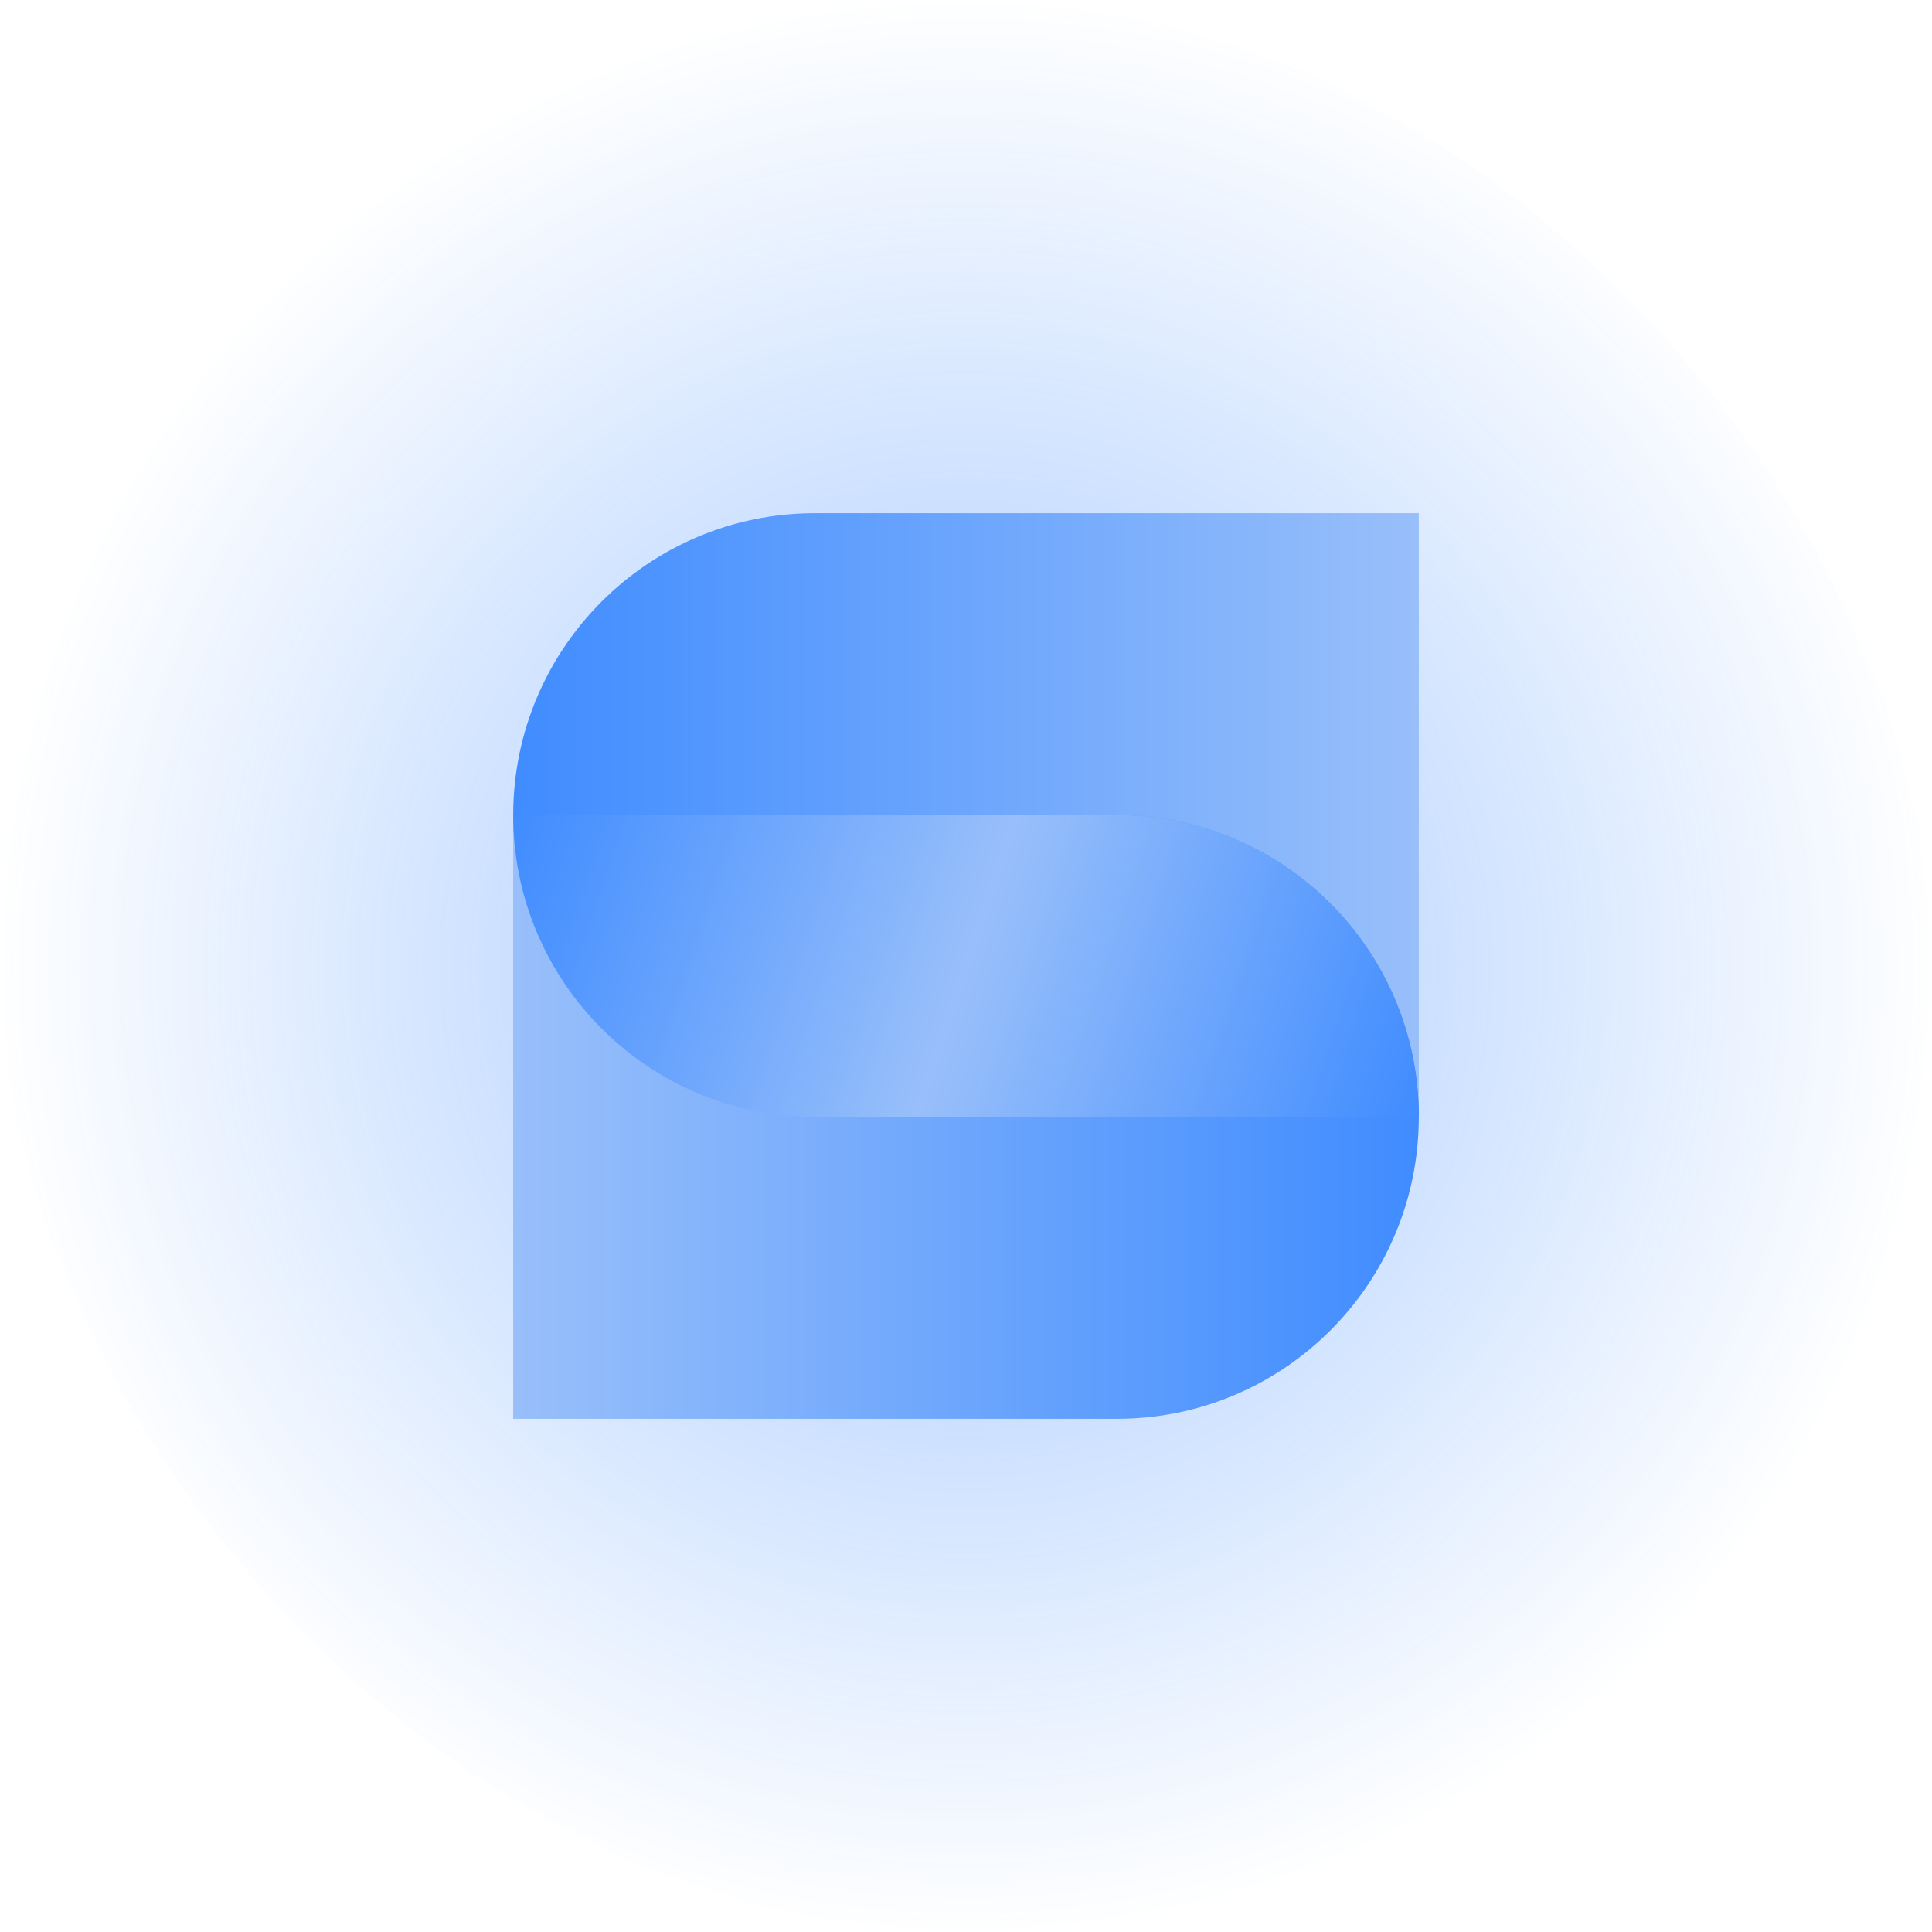 <svg width="256" height="256" viewBox="0 0 256 256" fill="none" xmlns="http://www.w3.org/2000/svg">
<rect width="256" height="256" rx="128" fill="url(#paint0_radial_1927_992)" fill-opacity="0.5"/>
<path d="M68 108C68 85.909 85.909 68 108 68H188V148H108C85.909 148 68 130.091 68 108Z" fill="url(#paint1_linear_1927_992)"/>
<path d="M188 148C188 170.091 170.091 188 148 188L68 188L68 108L148 108C170.091 108 188 125.909 188 148Z" fill="url(#paint2_linear_1927_992)"/>
<path fill-rule="evenodd" clip-rule="evenodd" d="M68 108C68 108.008 68 108.016 68 108.024C68.013 130.104 85.917 148 108 148H188C188 125.909 170.091 108 148 108L68 108L68 108Z" fill="url(#paint3_linear_1927_992)"/>
<defs>
<radialGradient id="paint0_radial_1927_992" cx="0" cy="0" r="1" gradientUnits="userSpaceOnUse" gradientTransform="translate(128 128) rotate(90) scale(128)">
<stop stop-color="#408CFF"/>
<stop offset="1" stop-color="#408CFF" stop-opacity="0"/>
</radialGradient>
<linearGradient id="paint1_linear_1927_992" x1="188" y1="108" x2="68" y2="108" gradientUnits="userSpaceOnUse">
<stop stop-color="#98BFFA"/>
<stop offset="1" stop-color="#408CFF"/>
</linearGradient>
<linearGradient id="paint2_linear_1927_992" x1="68" y1="148" x2="188" y2="148" gradientUnits="userSpaceOnUse">
<stop stop-color="#98BFFA"/>
<stop offset="1" stop-color="#408CFF"/>
</linearGradient>
<linearGradient id="paint3_linear_1927_992" x1="68" y1="108" x2="188" y2="148" gradientUnits="userSpaceOnUse">
<stop stop-color="#408CFF"/>
<stop offset="0.5" stop-color="#98BFFA"/>
<stop offset="1" stop-color="#408CFF"/>
</linearGradient>
</defs>
</svg>
